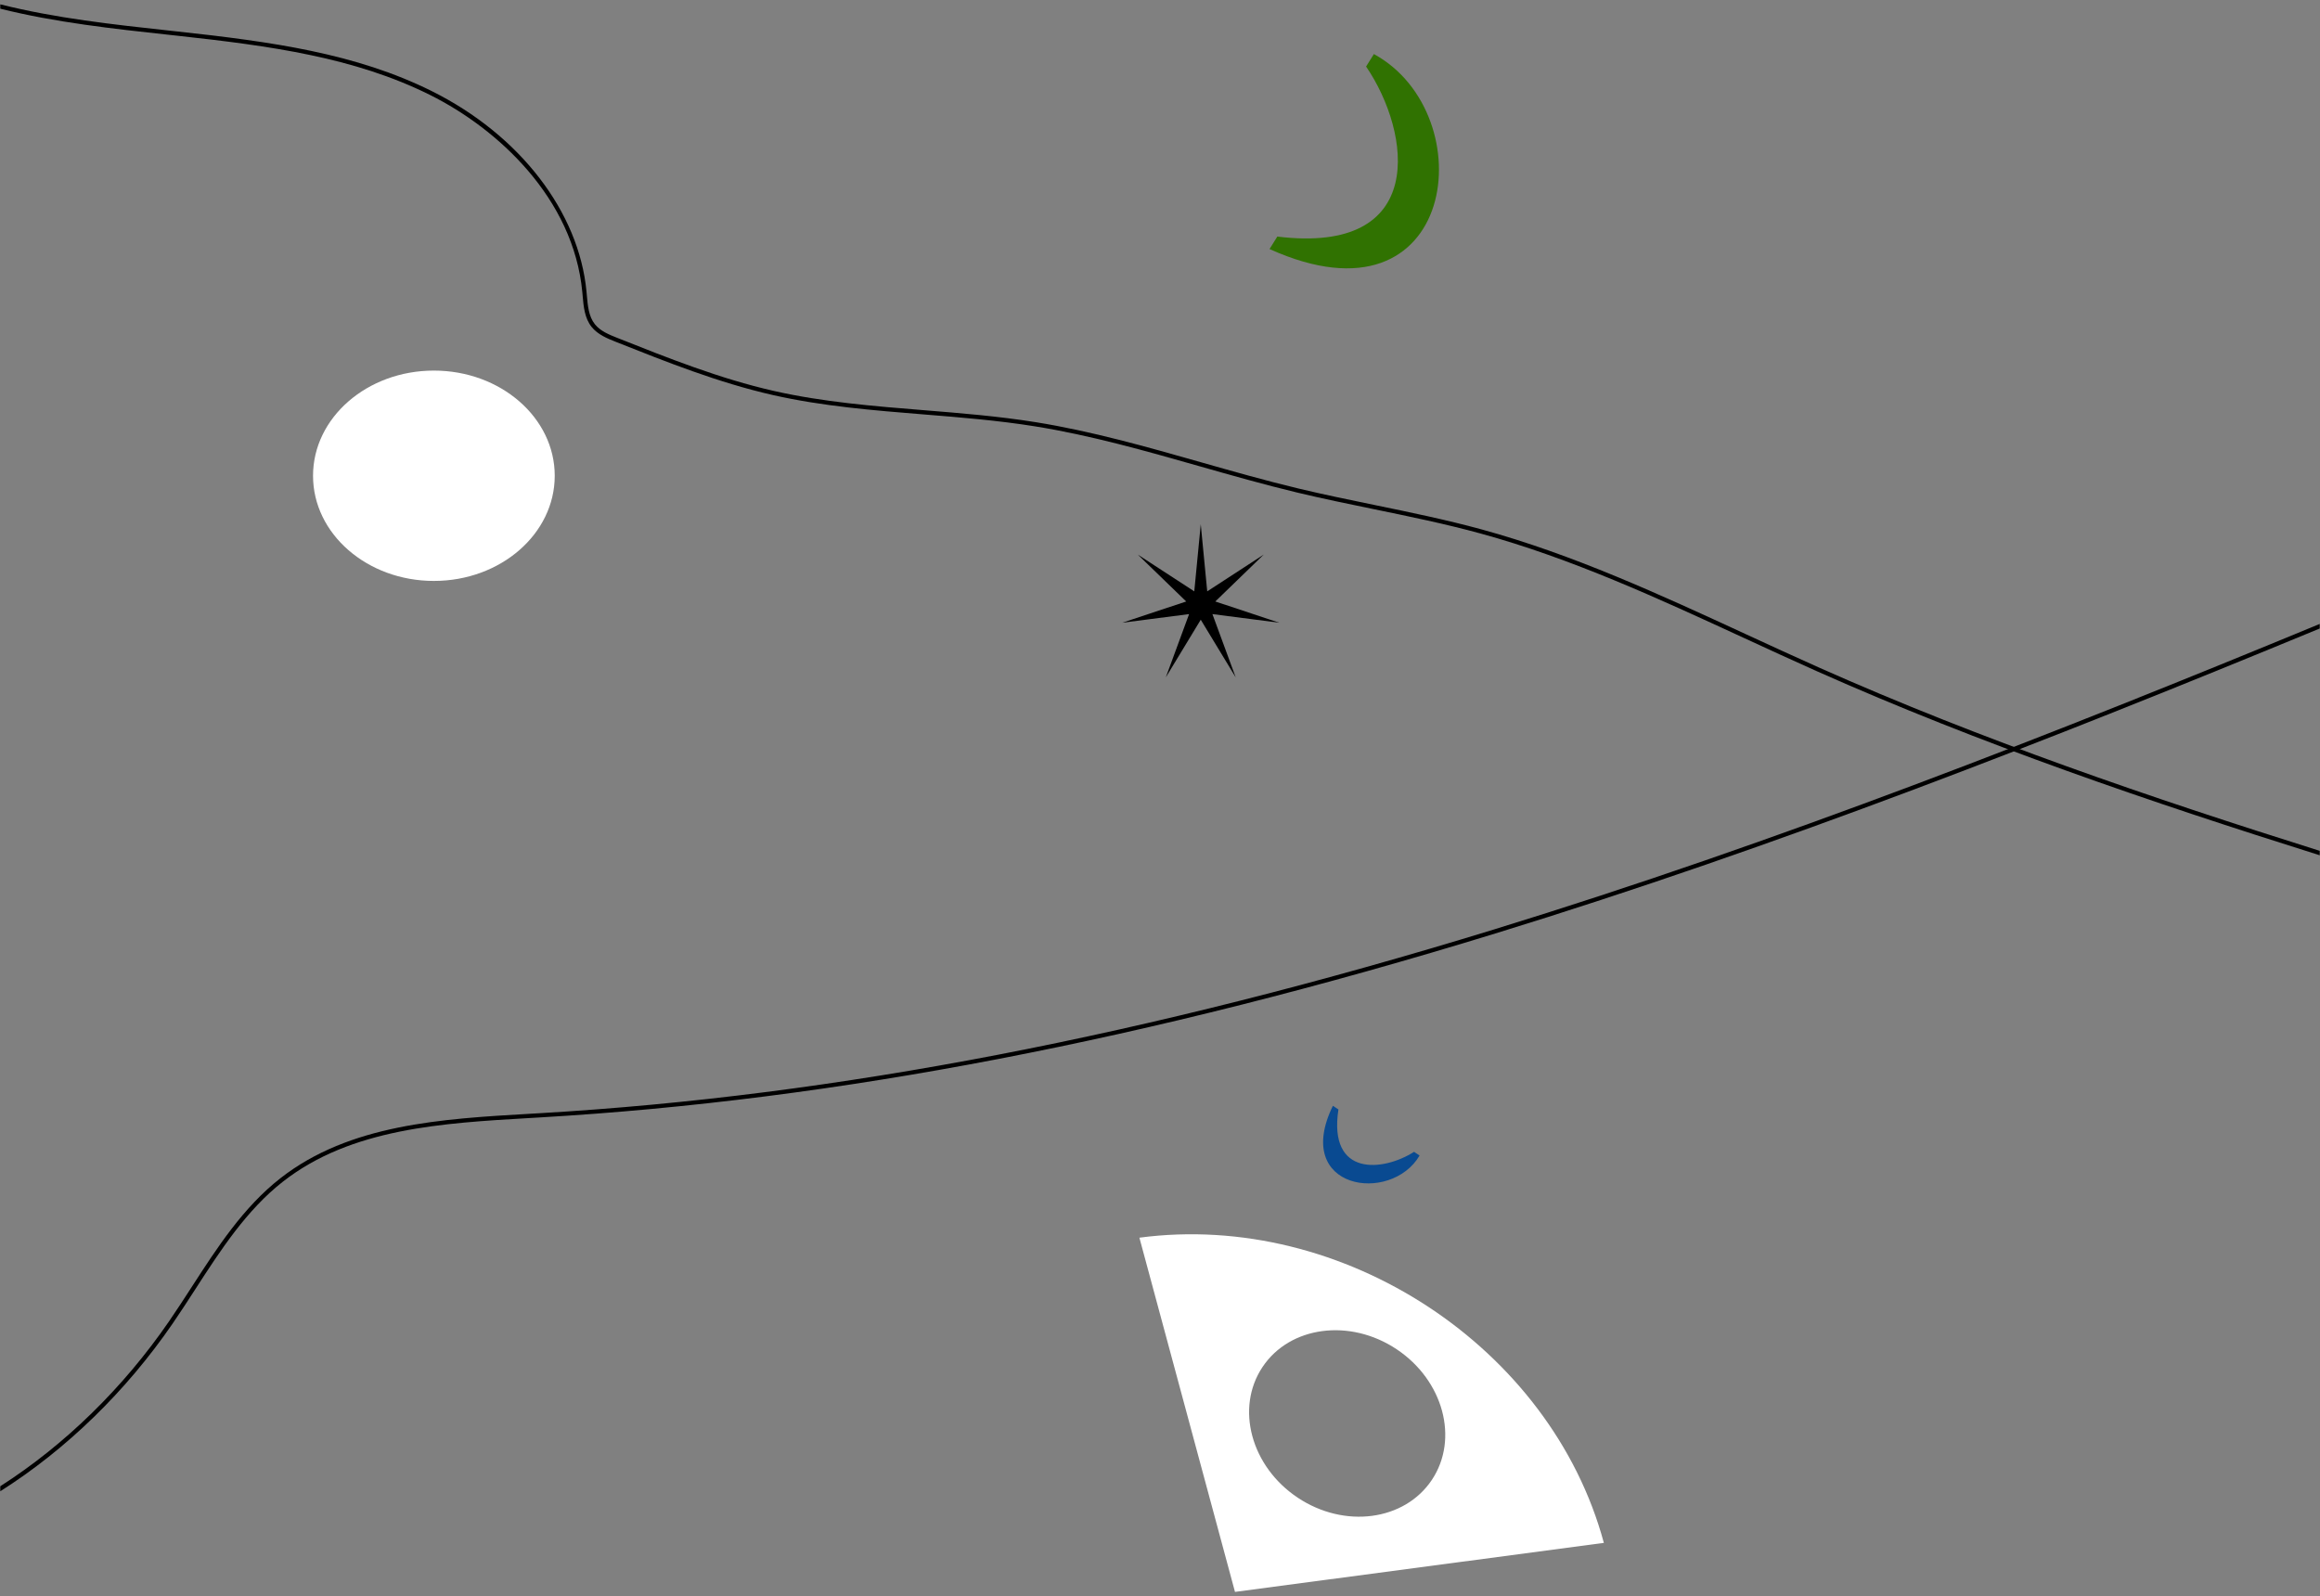 <svg id="b6eb4cbd-fe96-40ff-a30e-cf788f83deb2" data-name="Layer 1" xmlns="http://www.w3.org/2000/svg" viewBox="0 0 1555 1070"><rect x="0" y="0" width="1555" height="1070" fill="#808080" stroke="none"/><defs><style>.e0eec9bd-4589-4718-9577-cc83ae9a86dc{fill:#fff;}.a2c7695f-70be-4053-a086-9c00abffe184{fill:#307201;}.bf745590-a28b-4665-a08b-9c191697ad21{fill:#094a91;}</style></defs><path class="e0eec9bd-4589-4718-9577-cc83ae9a86dc" d="M827.761,1067.089,1075,1034.238C1039.619,903.106,900.24,811.511,763.691,829.654ZM936.1,904.427c31.352,20.882,41.93,60.086,23.628,87.565s-58.554,32.828-89.906,11.946-41.931-60.085-23.629-87.565S904.748,883.546,936.1,904.427Z"/><ellipse class="e0eec9bd-4589-4718-9577-cc83ae9a86dc" cx="290.816" cy="318.913" rx="81" ry="70.5"/><path class="a2c7695f-70be-4053-a086-9c00abffe184" d="M850.913,166.943l5.22-8.366C957.26,170.985,946,89.166,915.635,44.6l5.221-8.365C994.573,76.431,977.185,223.969,850.913,166.943Z"/><path class="bf745590-a28b-4665-a08b-9c191697ad21" d="M893.384,741.235l3.709,2.47c-6.96,45.515,30.15,41.522,50.687,28.4l3.709,2.47C932.345,807.342,865.932,797.51,893.384,741.235Z"/><polygon points="804.816 351.413 809.155 396.403 847.035 371.744 814.566 403.188 857.462 417.429 812.635 411.648 828.246 454.065 804.816 415.413 781.387 454.065 796.998 411.648 752.17 417.429 795.067 403.188 762.597 371.744 800.477 396.403 804.816 351.413"/><path d="M1219.205,447.47c-16.551-7.37-33.309-15.105-49.516-22.584-56.769-26.2-115.471-53.3-176.728-70.039-23.674-6.471-48.1-11.493-71.721-16.348-16.793-3.452-34.158-7.022-51.1-11.08-21.955-5.262-44.073-11.555-65.463-17.642-35.912-10.217-73.048-20.784-110.555-26.794-24.873-3.985-50.42-6.047-75.126-8.041-33.128-2.673-67.385-5.438-100.266-12.882-36.167-8.191-71.212-22.135-105.1-35.621-5.248-2.088-11.2-4.456-14.883-9.073-4.171-5.222-4.8-12.449-5.413-19.437q-.107-1.233-.219-2.451c-5.062-53.545-44.76-105.027-103.6-134.353C238.572,35.734,182.082,27.973,118.847,21.092l-5-.543C76.008,16.442,37.305,12.232.184,2.911V5.834c37.08,9.245,75.645,13.439,113.354,17.532l5,.544c62.96,6.851,119.187,14.57,169.711,39.752,45.435,22.645,96.1,69.234,102.043,132.084.077.8.147,1.615.219,2.43.646,7.407,1.315,15.067,6.022,20.96,4.155,5.2,10.75,7.828,16.049,9.937,33.992,13.526,69.141,27.512,105.524,35.75,33.078,7.49,67.437,10.263,100.664,12.945,24.652,1.989,50.142,4.046,74.906,8.014,37.341,5.984,74.394,16.527,110.227,26.722,21.418,6.095,43.566,12.4,65.578,17.671,16.984,4.07,34.371,7.644,51.187,11.1,23.577,4.847,47.957,9.859,71.543,16.306,61.031,16.683,119.624,43.726,176.288,69.878,16.215,7.484,32.983,15.223,49.551,22.6,109.1,48.581,223.214,87.563,336.764,123.249v-2.972C1441.626,534.748,1327.9,495.872,1219.205,447.47Z"/><path d="M1001.413,623.017C769.407,694.317,560.228,734.611,361.922,746.2l-6.367.369c-59.581,3.437-121.192,6.99-167.536,43.167-24.9,19.437-42.434,46.546-59.39,72.762-4.945,7.646-10.059,15.553-15.264,23.123C82.663,930.273,43.572,968.471.184,996.269v3.363c44.315-28.08,84.242-66.921,115.517-112.4,5.228-7.6,10.352-15.526,15.308-23.188,16.828-26.02,34.23-52.924,58.754-72.067,45.647-35.633,106.808-39.161,165.955-42.572l6.369-.369c198.535-11.6,407.933-51.937,640.159-123.3,188.878-58.047,376.025-131.453,552.57-204.435v-3.067C1378.02,491.327,1190.57,564.885,1001.413,623.017Z"/></svg>